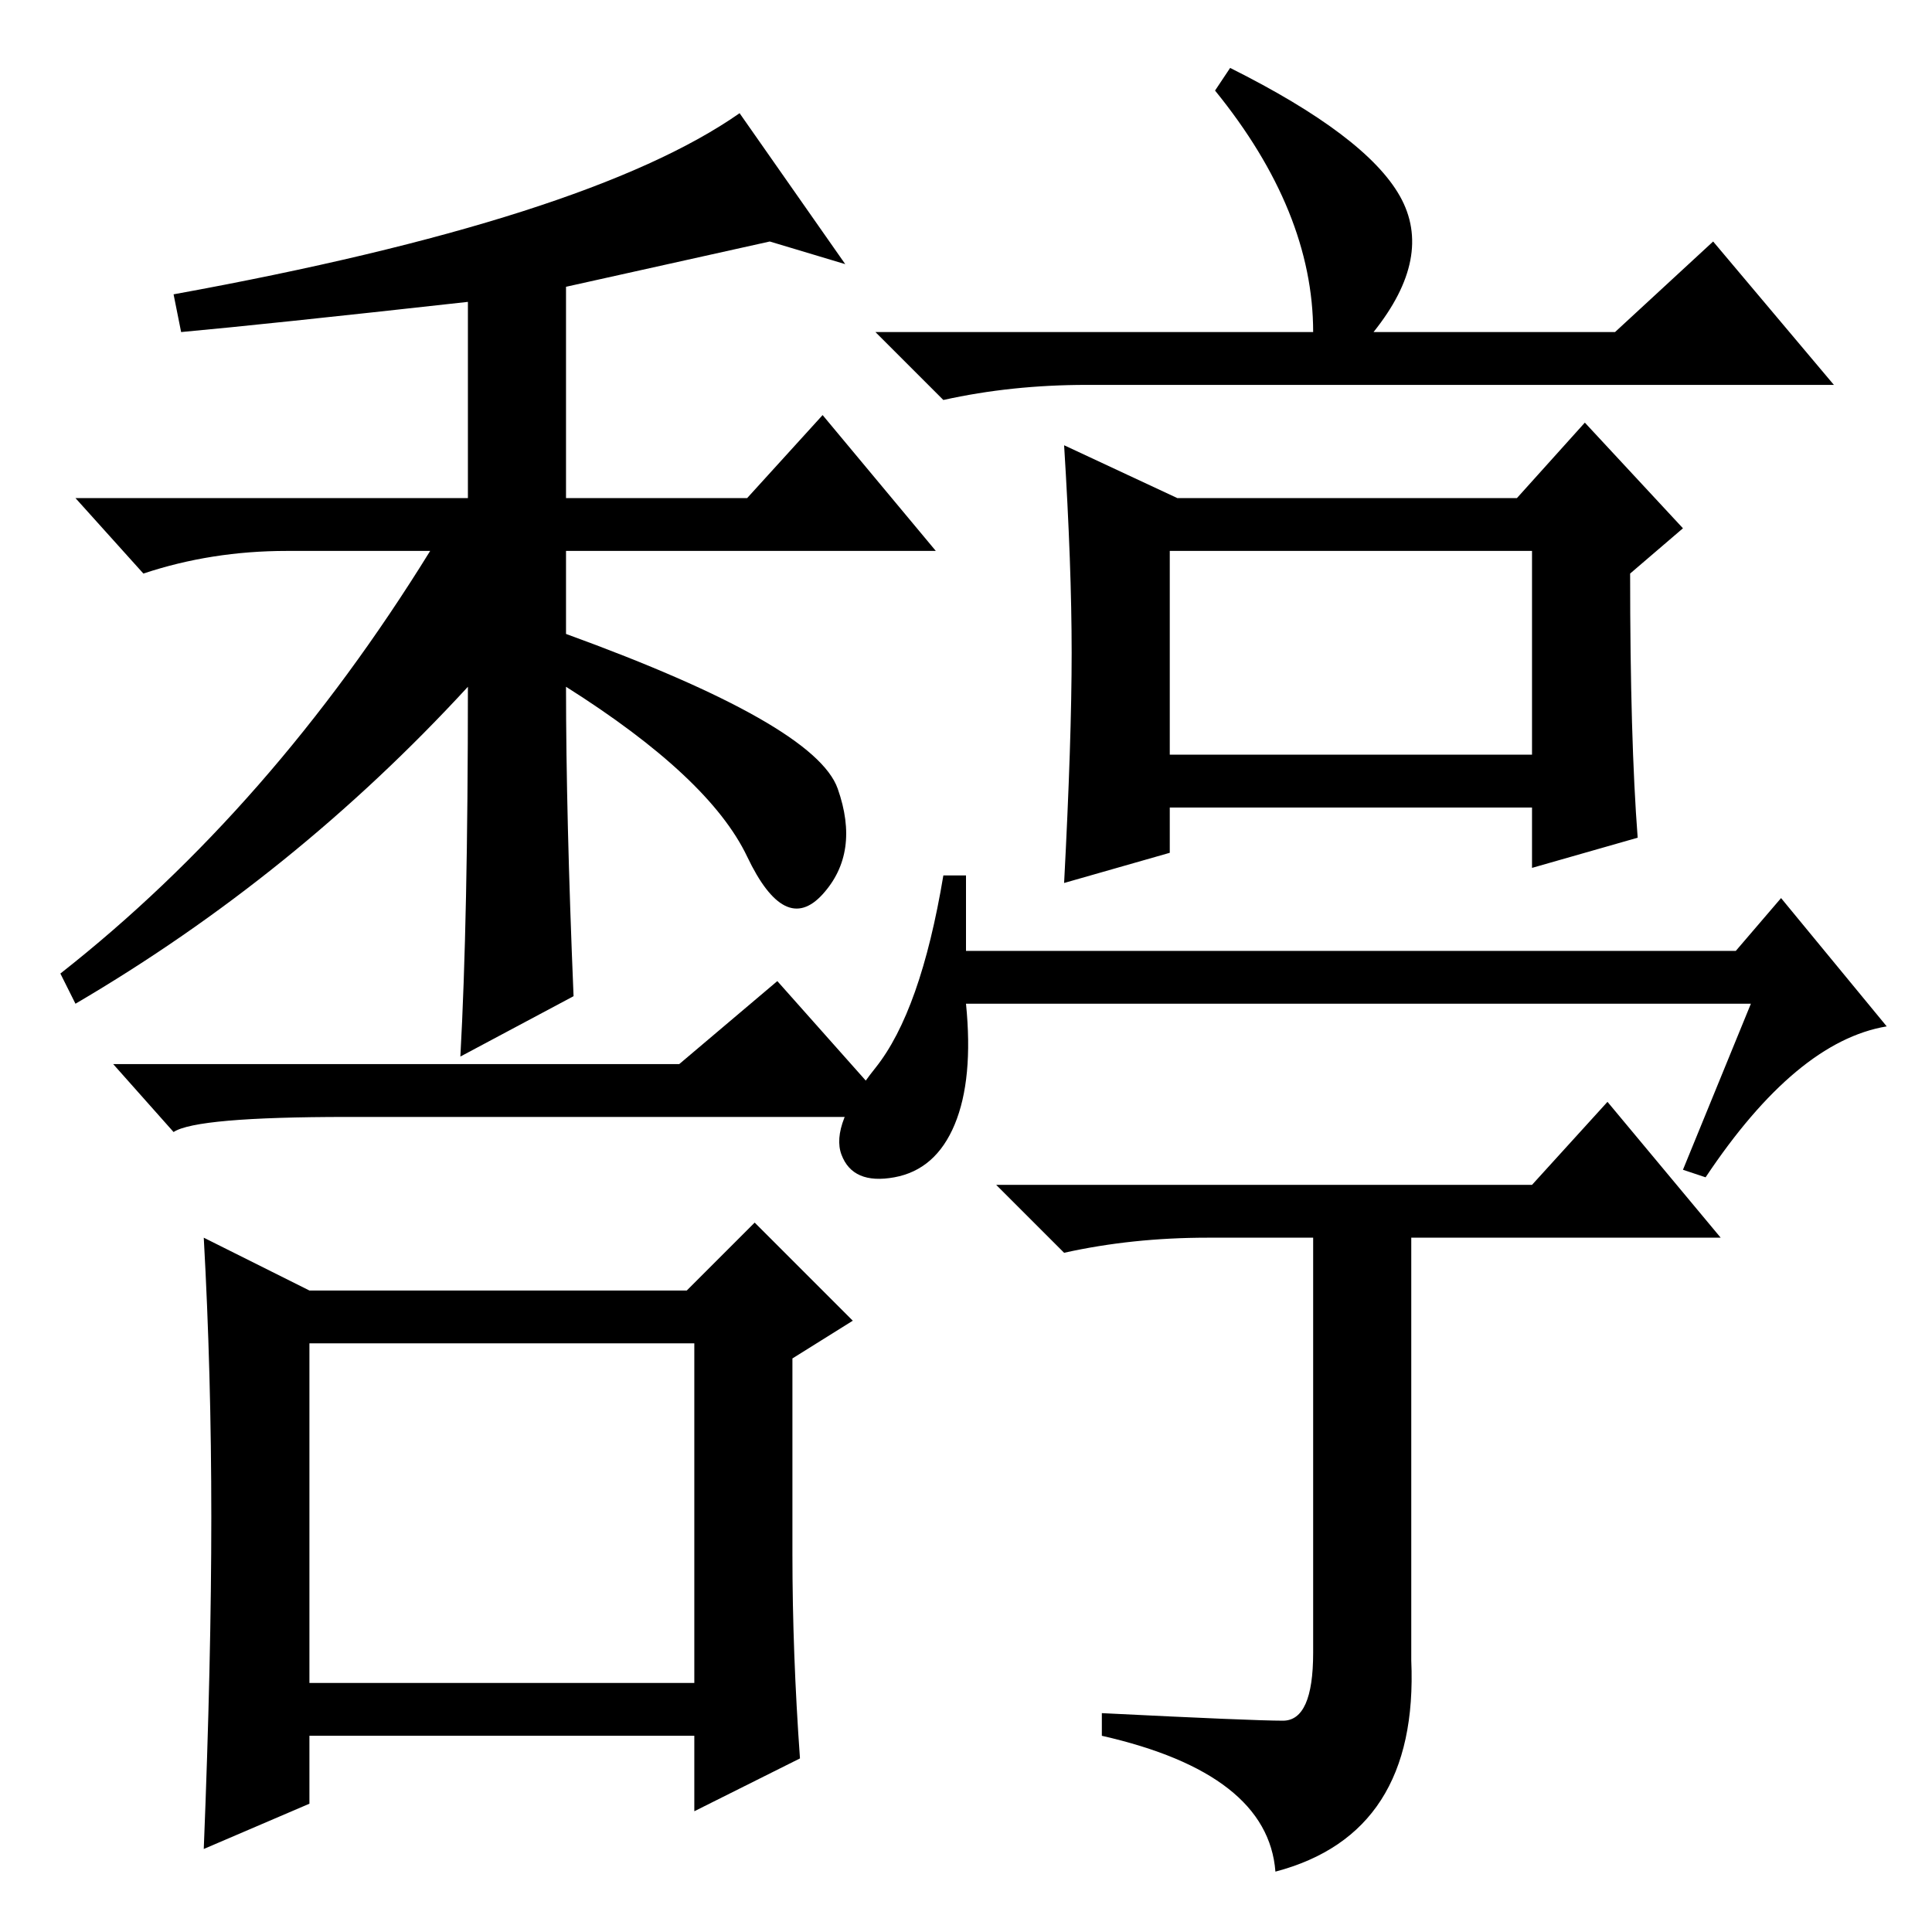 <?xml version="1.0" standalone="no"?>
<!DOCTYPE svg PUBLIC "-//W3C//DTD SVG 1.1//EN" "http://www.w3.org/Graphics/SVG/1.1/DTD/svg11.dtd" >
<svg xmlns="http://www.w3.org/2000/svg" xmlns:xlink="http://www.w3.org/1999/xlink" version="1.1" viewBox="0 -36 256 256">
  <g transform="matrix(1 0 0 -1 0 220)">
   <path fill="currentColor"
d="M76 124l-15 -8q1 18 1 49q-23 -25 -52 -42l-2 4q28 22 49 56h-19q-10 0 -19 -3l-9 10h52v26q-27 -3 -38 -4l-1 5q55 10 75 24l14 -20l-10 3l-27 -6v-28h24l10 11l15 -18h-49v-11q33 -12 36 -20.5t-2 -14t-10 5t-24 22.5q0 -17 1 -41zM90 115l13 11l16 -18h-73
q-20 0 -23 -2l-8 9h75zM92 78h-51v-45h51v45zM100 94l13 -13l-8 -5v-26q0 -13 1 -27l-14 -7v10h-51v-9l-14 -6q1 25 1 44t-1 37l14 -7h50zM155 156h48v27h-48v-27zM163 247q18 -9 22.5 -17t-3.5 -18h32l13 12l16 -19h-99q-10 0 -19 -2l-9 9h58q0 16 -13 32zM142 169.5
q0 11.5 -1 27.5l15 -7h45l9 10l13 -14l-7 -6q0 -22 1 -35l-14 -4v8h-48v-6l-14 -4q1 19 1 30.5zM128 140v-10h102l6 7l14 -17q-12 -2 -24 -20l-3 1l9 22h-104q1 -10 -1.5 -16t-8 -7t-7 3t4.5 11.5t9 25.5h3zM170 28q4 0 4 9v55h-14q-10 0 -19 -2l-9 9h71l10 11l15 -18h-41
v-56q1 -23 -18 -28q-1 13 -23 18v3q20 -1 24 -1z" />
  </g>

</svg>
